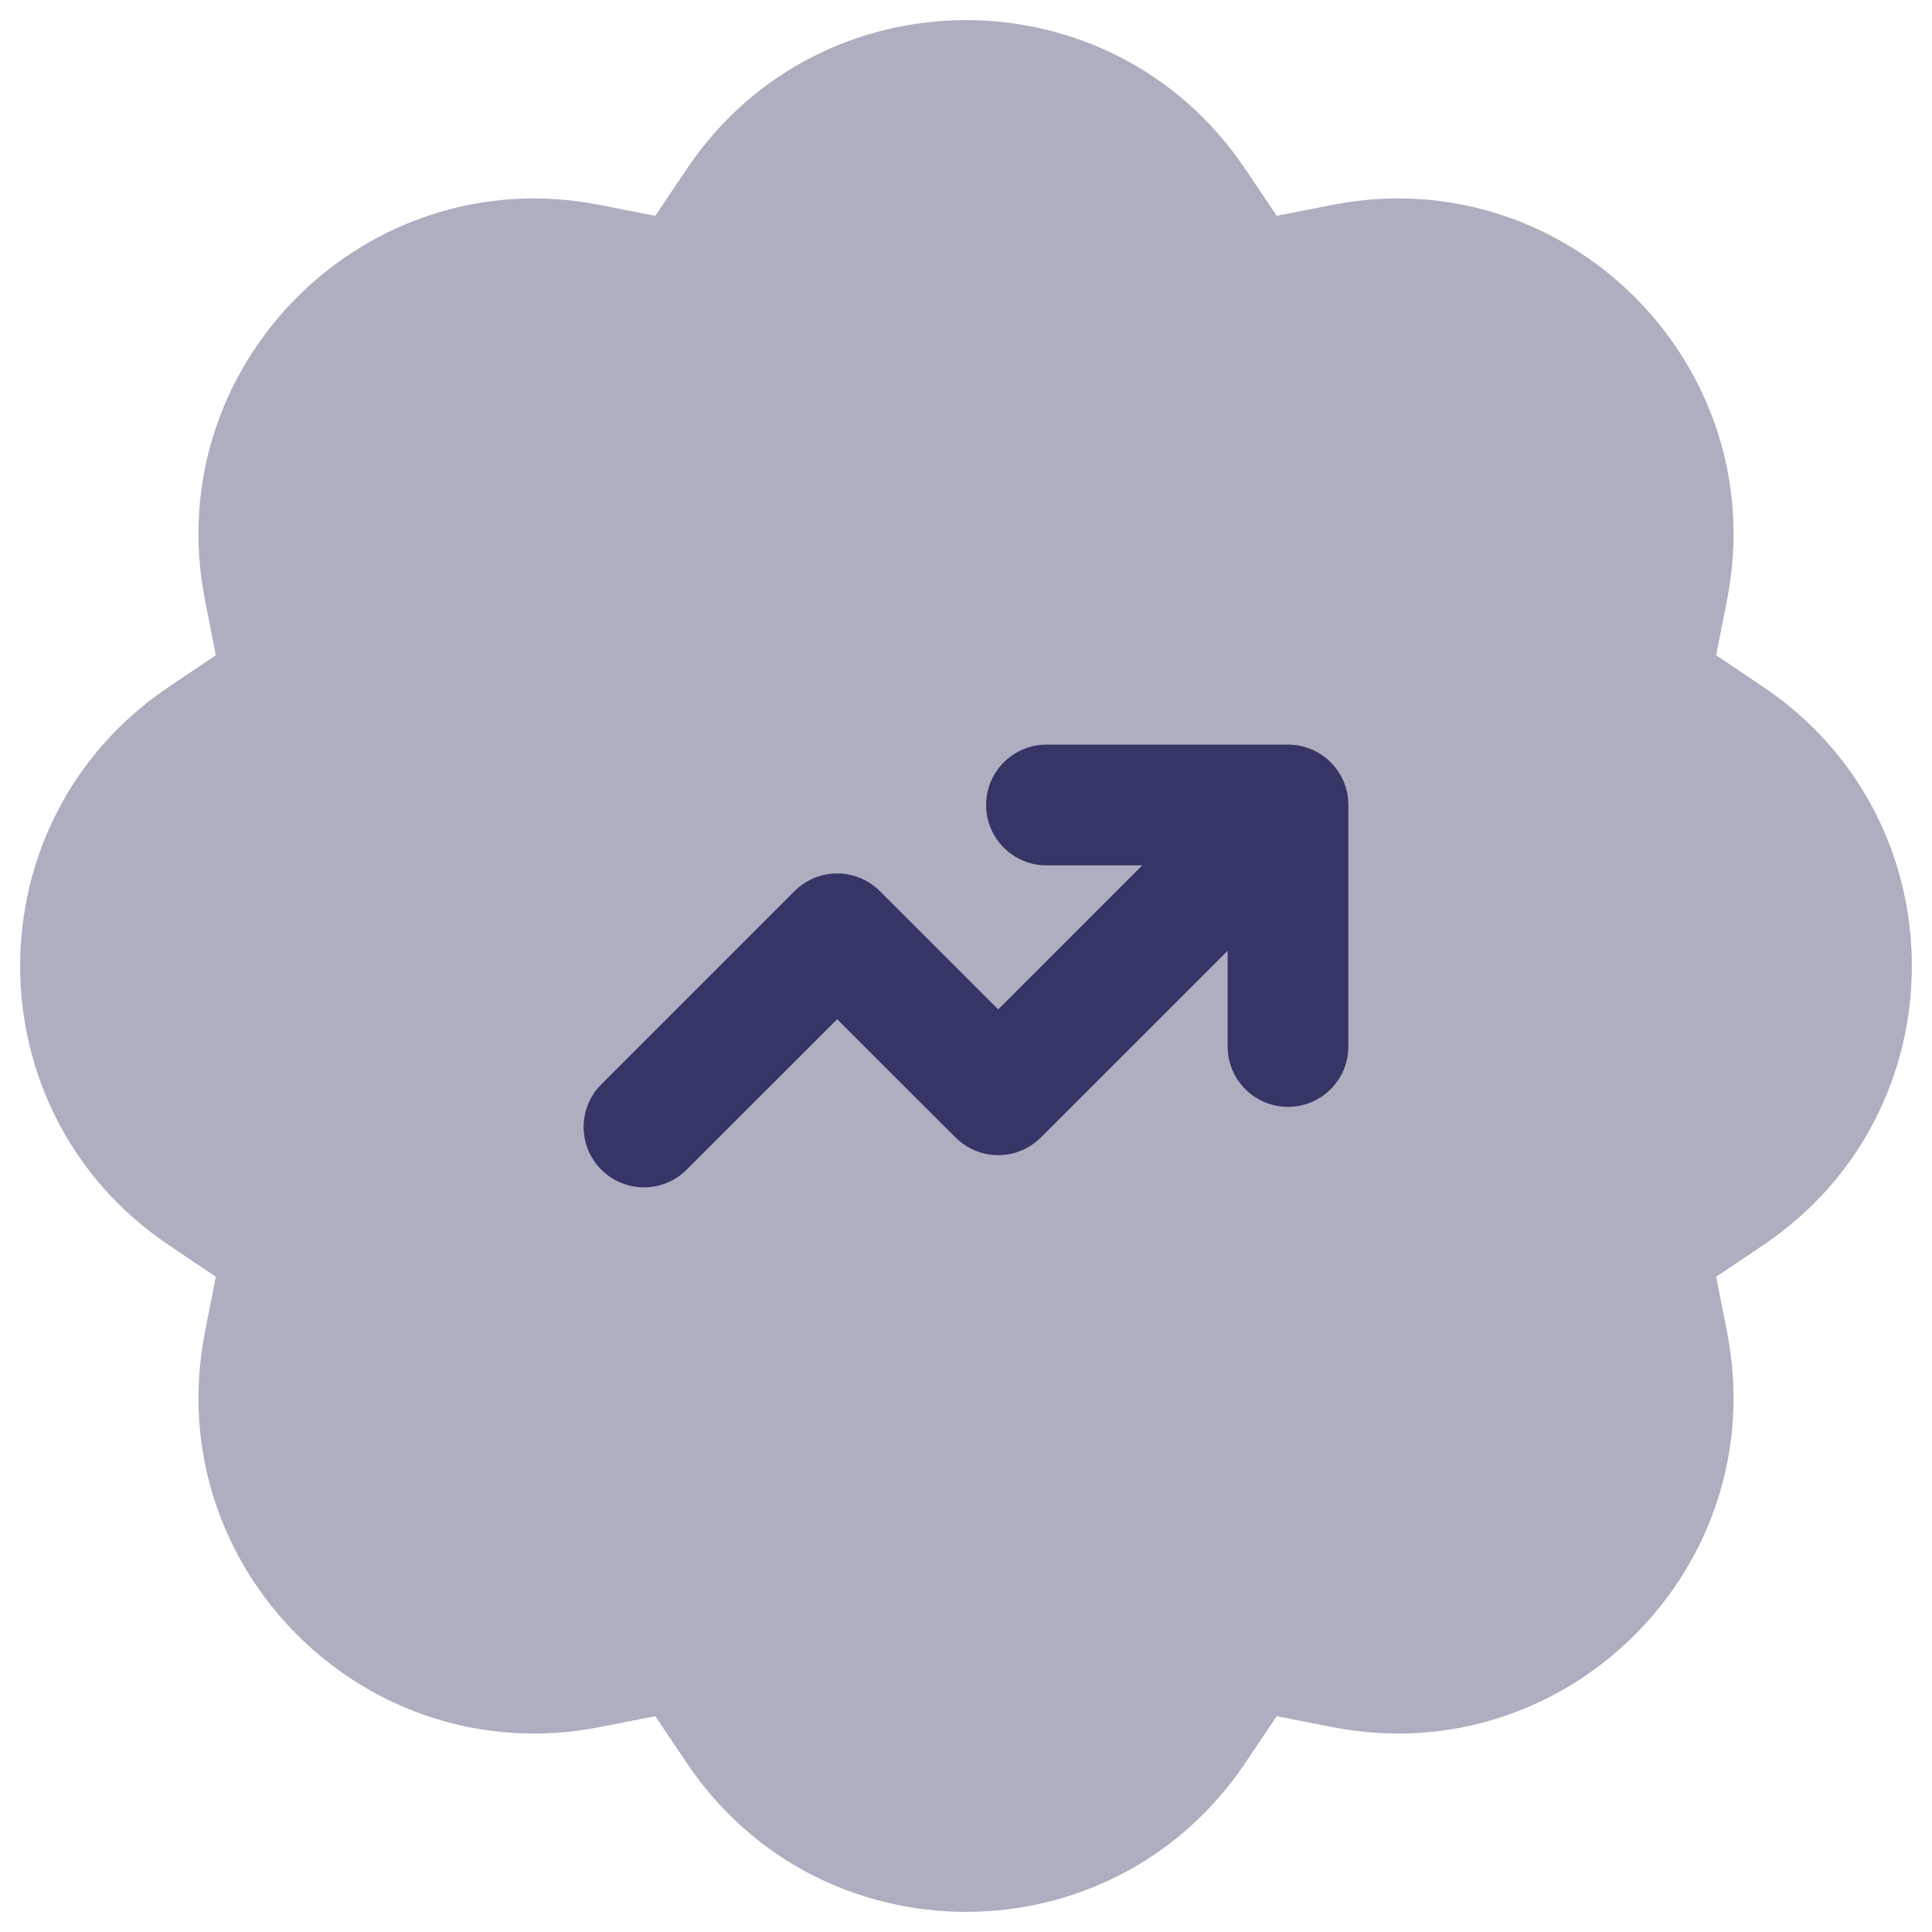 <svg width="24" height="24" viewBox="0 0 24 24" fill="none" xmlns="http://www.w3.org/2000/svg">
<g clip-path="url(#clip0_9001_293267)">
<path opacity="0.4" d="M15.466 2.095C13.81 -0.365 10.19 -0.365 8.534 2.095L8.14 2.681L7.447 2.545C4.537 1.976 1.976 4.537 2.545 7.447L2.681 8.14L2.095 8.534C-0.365 10.19 -0.365 13.81 2.095 15.466L2.681 15.86L2.545 16.553C1.976 19.463 4.537 22.024 7.447 21.455L8.14 21.319L8.534 21.905C10.19 24.365 13.81 24.365 15.466 21.905L15.86 21.319L16.553 21.455C19.463 22.024 22.024 19.463 21.455 16.553L21.319 15.86L21.905 15.466C24.365 13.81 24.365 10.19 21.905 8.534L21.319 8.14L21.455 7.447C22.024 4.537 19.463 1.976 16.553 2.545L15.86 2.681L15.466 2.095Z" fill="#353566"/>
<path d="M13 9.25C12.586 9.25 12.25 9.586 12.25 10C12.25 10.414 12.586 10.75 13 10.75H14.189L12.4 12.539L10.93 11.07C10.637 10.777 10.163 10.777 9.87 11.07L7.47 13.47C7.177 13.763 7.177 14.237 7.47 14.53C7.763 14.823 8.237 14.823 8.53 14.53L10.4 12.661L11.87 14.13C12.163 14.423 12.637 14.423 12.93 14.13L15.25 11.811V13C15.25 13.414 15.586 13.75 16 13.75C16.414 13.75 16.75 13.414 16.75 13V10C16.75 9.586 16.414 9.25 16 9.25H13Z" fill="#353566"/>
</g>
<defs>
<clipPath id="clip0_9001_293267">
<rect width="24" height="24" fill="white"/>
</clipPath>
</defs>
</svg>
